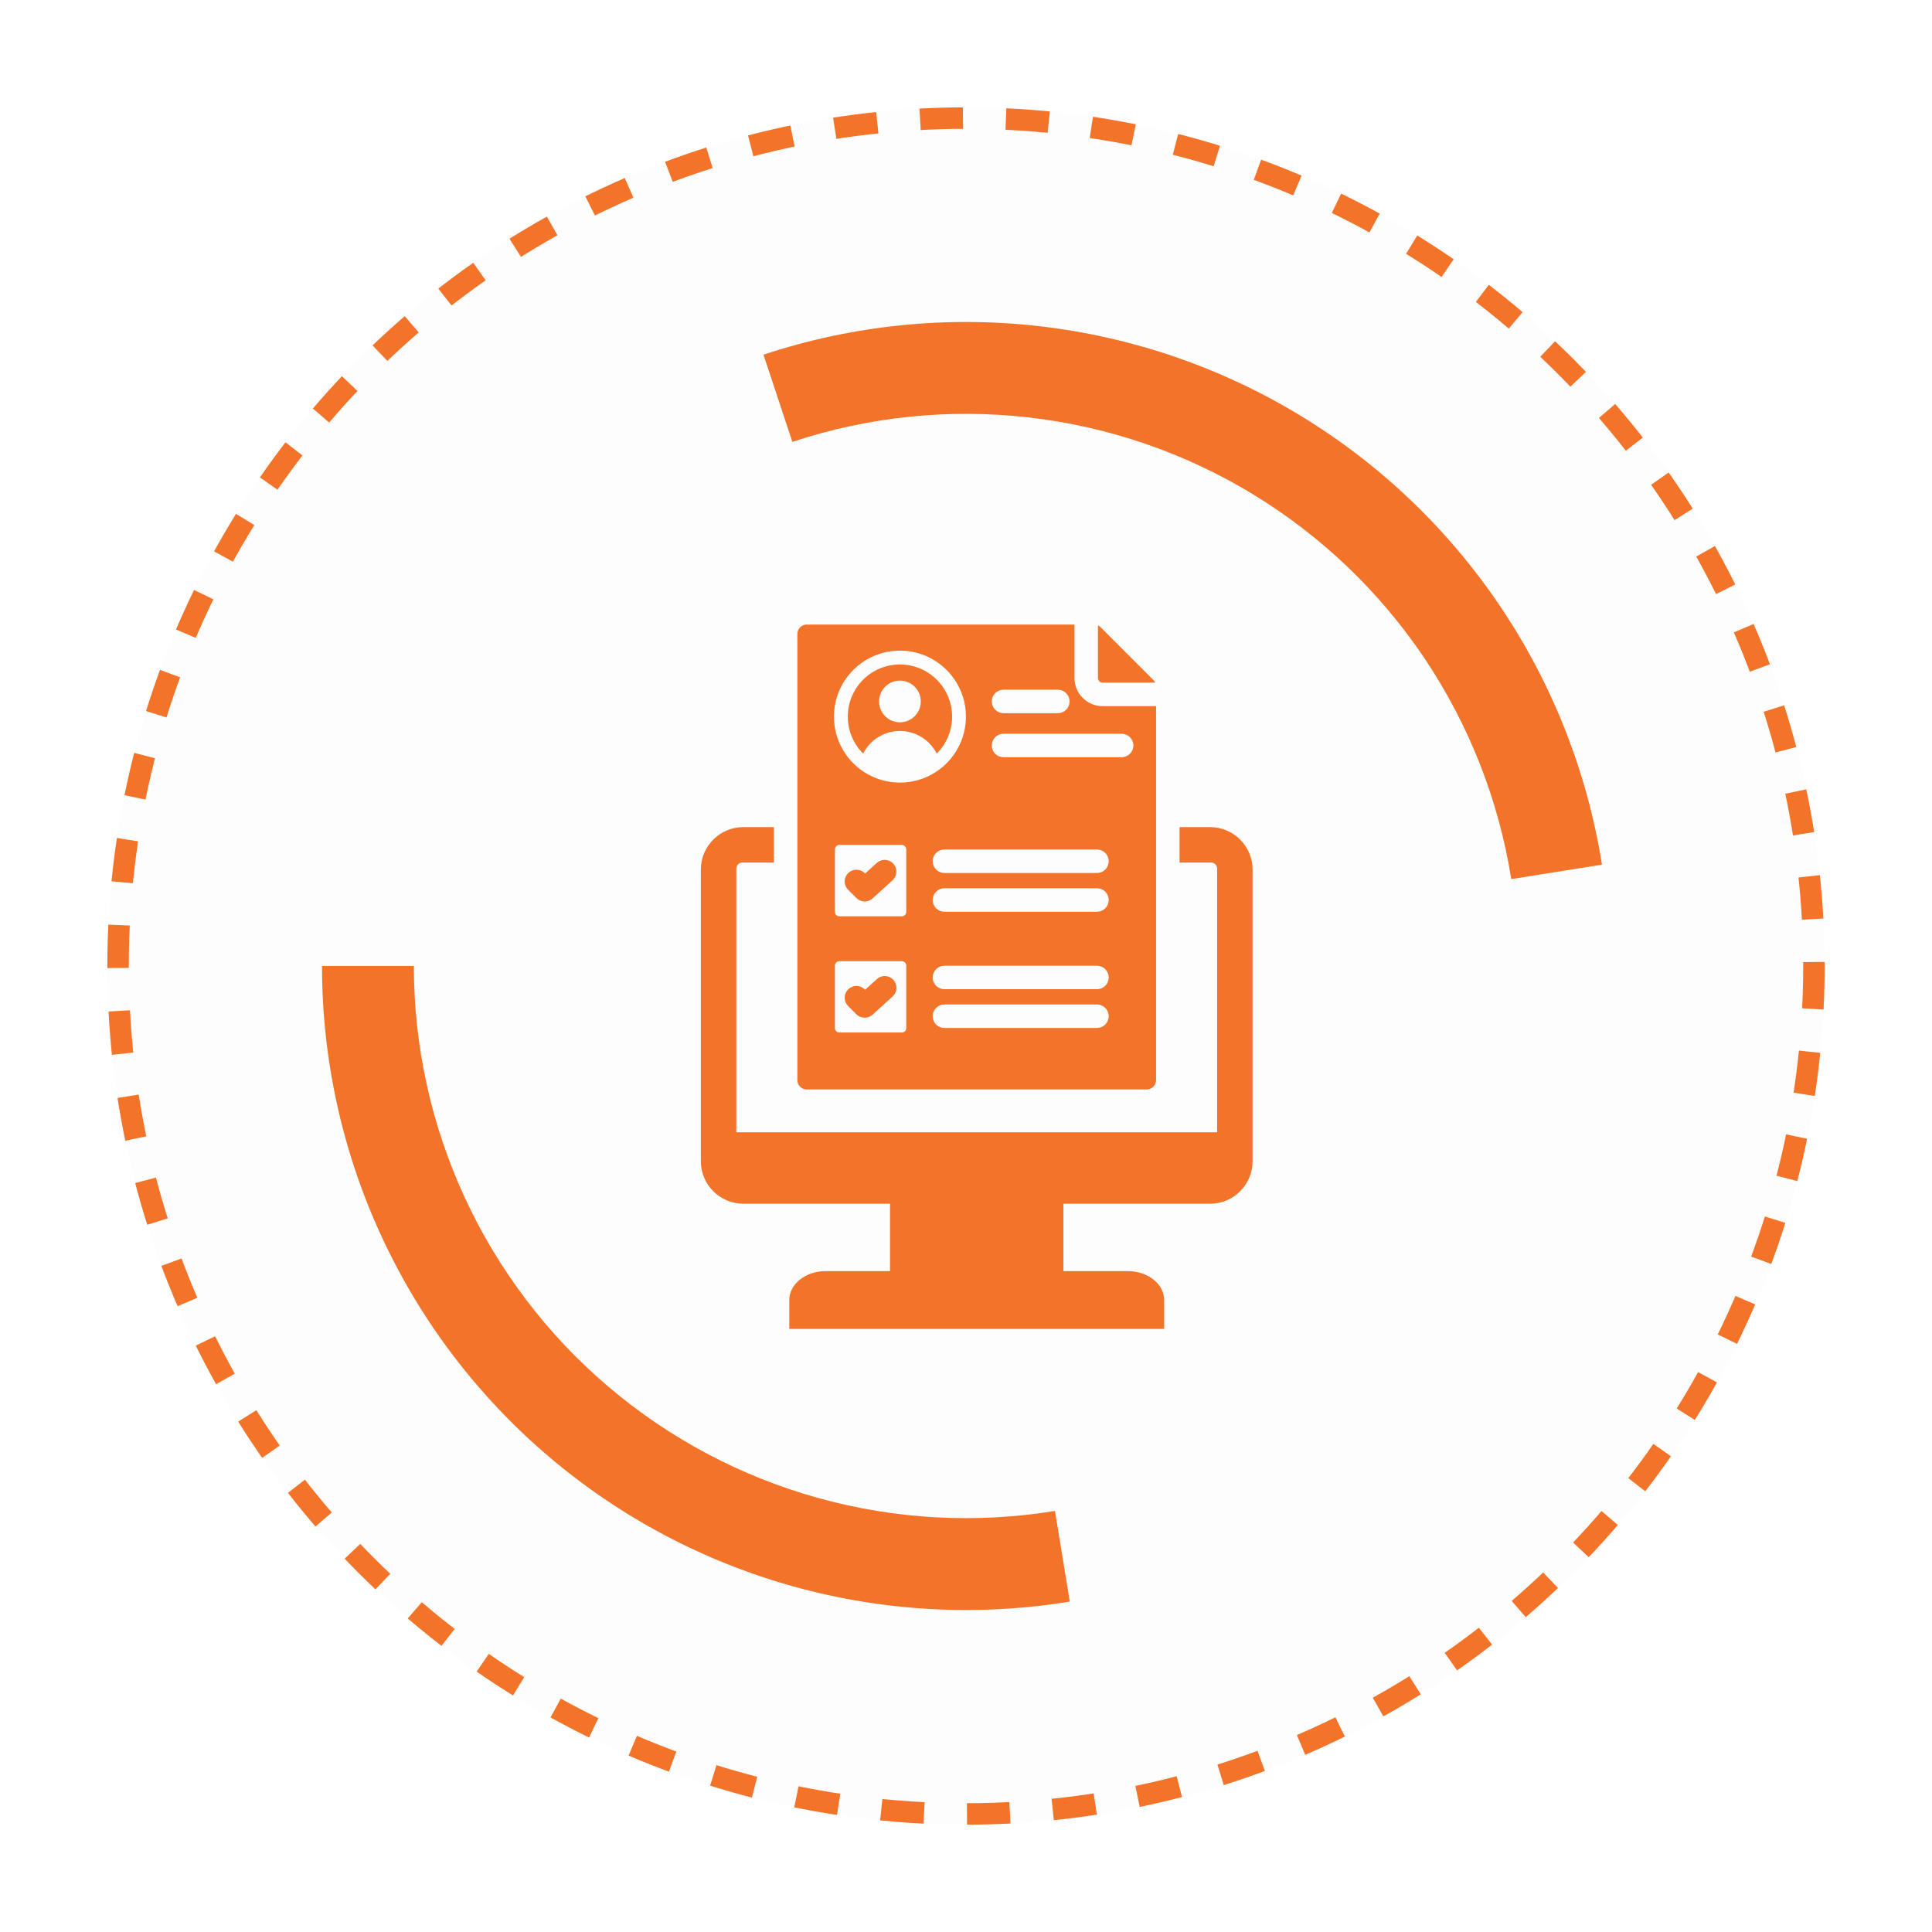 <svg width="90" height="90" viewBox="0 0 90 90" fill="none" xmlns="http://www.w3.org/2000/svg">
<g filter="url(#filter0_d_629_9726)">
<circle cx="45" cy="45" r="40" fill="#FDFDFD"/>
<circle cx="45" cy="45" r="39.5" stroke="#F37329" stroke-dasharray="2 2"/>
</g>
<g filter="url(#filter1_d_629_9726)">
<circle cx="45" cy="45" r="30" fill="#FDFDFD"/>
</g>
<g filter="url(#filter2_d_629_9726)">
<path d="M74.626 40.278C73.942 35.983 72.332 31.889 69.908 28.278C67.484 24.668 64.305 21.628 60.589 19.368C56.873 17.108 52.711 15.683 48.39 15.192C44.069 14.7 39.694 15.154 35.566 16.522L36.911 20.584C40.45 19.411 44.202 19.022 47.907 19.443C51.611 19.865 55.18 21.086 58.366 23.024C61.551 24.961 64.278 27.568 66.356 30.663C68.434 33.759 69.814 37.269 70.401 40.951L74.626 40.278Z" fill="#F37329"/>
</g>
<g filter="url(#filter3_d_629_9726)">
<path d="M15 45C15 49.349 15.945 53.645 17.771 57.592C19.596 61.539 22.258 65.043 25.571 67.859C28.885 70.675 32.771 72.737 36.961 73.903C41.15 75.068 45.543 75.309 49.835 74.608L49.145 70.385C45.466 70.986 41.699 70.78 38.107 69.78C34.515 68.781 31.183 67.013 28.342 64.599C25.501 62.184 23.219 59.181 21.654 55.796C20.089 52.412 19.279 48.728 19.279 45L15 45Z" fill="#F37329"/>
</g>
<path d="M41.619 45.646C41.716 45.753 41.767 45.894 41.761 46.039C41.754 46.183 41.69 46.319 41.583 46.417L40.67 47.245C40.459 47.462 40.108 47.461 39.894 47.248L39.509 46.863C39.459 46.812 39.418 46.752 39.391 46.686C39.363 46.619 39.349 46.548 39.349 46.476C39.349 46.404 39.363 46.333 39.391 46.267C39.418 46.201 39.459 46.14 39.509 46.09C39.56 46.039 39.62 45.999 39.687 45.971C39.753 45.944 39.824 45.929 39.896 45.929C39.968 45.929 40.039 45.944 40.105 45.971C40.172 45.999 40.232 46.039 40.283 46.09L40.3 46.107L40.848 45.609C40.955 45.512 41.096 45.461 41.241 45.468C41.385 45.475 41.521 45.539 41.619 45.646ZM51.365 31.801H53.816C53.794 31.753 53.764 31.71 53.726 31.673L51.275 29.222C51.238 29.184 51.195 29.154 51.147 29.132V31.583C51.147 31.641 51.17 31.696 51.211 31.737C51.252 31.778 51.307 31.801 51.365 31.801ZM37.145 50.314V29.53C37.145 29.29 37.341 29.094 37.581 29.094H50.053V31.583C50.053 32.307 50.641 32.895 51.365 32.895H53.854V50.314C53.854 50.555 53.658 50.751 53.418 50.751H37.581C37.341 50.751 37.145 50.555 37.145 50.314ZM42.217 44.981C42.217 44.868 42.125 44.776 42.012 44.776H39.099C38.986 44.776 38.894 44.868 38.894 44.981V47.893C38.894 48.006 38.986 48.098 39.099 48.098H42.012C42.125 48.098 42.217 48.006 42.217 47.893V44.981ZM42.217 39.566C42.217 39.453 42.125 39.361 42.012 39.361H39.099C38.986 39.361 38.894 39.453 38.894 39.566V42.479C38.894 42.592 38.986 42.684 39.099 42.684H42.012C42.125 42.684 42.217 42.592 42.217 42.479V39.566ZM51.648 47.34C51.648 47.194 51.59 47.055 51.488 46.953C51.385 46.85 51.246 46.793 51.101 46.793H43.993C43.848 46.793 43.709 46.85 43.607 46.953C43.504 47.055 43.447 47.194 43.447 47.34C43.447 47.484 43.504 47.624 43.607 47.726C43.709 47.829 43.848 47.886 43.993 47.886H51.101C51.173 47.886 51.244 47.872 51.31 47.845C51.377 47.817 51.437 47.777 51.488 47.726C51.538 47.675 51.579 47.615 51.606 47.549C51.634 47.482 51.648 47.411 51.648 47.34ZM51.648 45.535C51.648 45.39 51.59 45.251 51.488 45.148C51.385 45.045 51.246 44.988 51.101 44.988H43.993C43.848 44.988 43.709 45.045 43.607 45.148C43.504 45.251 43.447 45.39 43.447 45.535C43.447 45.68 43.504 45.819 43.607 45.921C43.709 46.024 43.848 46.081 43.993 46.081H51.101C51.173 46.081 51.244 46.067 51.31 46.04C51.377 46.012 51.437 45.972 51.488 45.921C51.538 45.871 51.579 45.81 51.606 45.744C51.634 45.678 51.648 45.606 51.648 45.535ZM51.648 41.925C51.648 41.78 51.59 41.641 51.488 41.538C51.385 41.436 51.246 41.378 51.101 41.378H43.993C43.848 41.378 43.709 41.436 43.607 41.538C43.504 41.641 43.447 41.78 43.447 41.925C43.447 42.07 43.504 42.209 43.607 42.312C43.709 42.414 43.848 42.472 43.993 42.472H51.101C51.173 42.472 51.244 42.458 51.31 42.43C51.377 42.403 51.437 42.362 51.488 42.312C51.538 42.261 51.579 42.201 51.606 42.134C51.634 42.068 51.648 41.997 51.648 41.925ZM51.648 40.12C51.648 39.975 51.59 39.836 51.488 39.733C51.385 39.631 51.246 39.573 51.101 39.573H43.993C43.848 39.573 43.709 39.631 43.607 39.733C43.504 39.836 43.447 39.975 43.447 40.12C43.447 40.265 43.504 40.404 43.607 40.507C43.709 40.609 43.848 40.667 43.993 40.667H51.101C51.246 40.667 51.385 40.609 51.488 40.507C51.59 40.404 51.648 40.265 51.648 40.12ZM46.2 32.676C46.2 32.821 46.258 32.96 46.36 33.063C46.463 33.165 46.602 33.223 46.747 33.223H49.278C49.423 33.223 49.562 33.165 49.665 33.063C49.767 32.96 49.825 32.821 49.825 32.676C49.825 32.531 49.767 32.392 49.665 32.289C49.562 32.187 49.423 32.129 49.278 32.129H46.747C46.602 32.129 46.463 32.187 46.36 32.289C46.258 32.392 46.2 32.531 46.2 32.676ZM46.2 34.727C46.2 34.872 46.258 35.011 46.36 35.114C46.463 35.216 46.602 35.274 46.747 35.274H52.25C52.395 35.274 52.534 35.216 52.636 35.114C52.739 35.011 52.797 34.872 52.797 34.727C52.797 34.582 52.739 34.443 52.636 34.34C52.534 34.238 52.395 34.18 52.25 34.18H46.747C46.602 34.18 46.463 34.238 46.36 34.34C46.258 34.443 46.2 34.582 46.2 34.727ZM38.849 33.383C38.849 35.08 40.225 36.456 41.923 36.456C43.62 36.456 44.996 35.08 44.996 33.383C44.996 31.685 43.62 30.309 41.923 30.309C40.225 30.309 38.849 31.685 38.849 33.383ZM40.848 40.195L40.3 40.692L40.283 40.675C40.232 40.624 40.172 40.584 40.105 40.557C40.039 40.529 39.968 40.515 39.896 40.515C39.824 40.515 39.753 40.529 39.687 40.557C39.62 40.584 39.56 40.624 39.509 40.675C39.459 40.726 39.418 40.786 39.391 40.853C39.363 40.919 39.349 40.99 39.349 41.062C39.349 41.134 39.363 41.205 39.391 41.271C39.418 41.337 39.459 41.398 39.509 41.449L39.894 41.833C40.108 42.047 40.459 42.047 40.67 41.83L41.583 41.002C41.688 40.904 41.751 40.769 41.757 40.625C41.763 40.481 41.712 40.341 41.615 40.234C41.519 40.128 41.383 40.064 41.24 40.056C41.096 40.049 40.955 40.099 40.848 40.195ZM40.209 35.104C39.75 34.65 39.494 34.027 39.494 33.383C39.494 32.041 40.581 30.954 41.923 30.954C43.264 30.954 44.352 32.041 44.352 33.383C44.352 34.027 44.096 34.65 43.637 35.104C43.32 34.479 42.671 34.051 41.923 34.051C41.174 34.051 40.526 34.479 40.209 35.104ZM40.951 32.677C40.951 33.213 41.386 33.648 41.923 33.648C42.459 33.648 42.894 33.213 42.894 32.677C42.894 32.14 42.459 31.705 41.923 31.705C41.386 31.705 40.951 32.14 40.951 32.677ZM56.375 38.53H54.948V40.182H56.424C56.497 40.182 56.566 40.211 56.618 40.262C56.669 40.314 56.698 40.383 56.698 40.456V52.746H34.301V40.456C34.301 40.383 34.33 40.314 34.381 40.262C34.433 40.211 34.502 40.182 34.575 40.182H36.051V38.53H34.624C33.538 38.53 32.648 39.419 32.648 40.506V54.099C32.648 55.185 33.538 56.074 34.624 56.074H41.461V59.214H38.453C37.526 59.214 36.768 59.819 36.768 60.56V61.906H54.231V60.56C54.231 59.819 53.473 59.214 52.546 59.214H49.538V56.074H56.375C57.461 56.074 58.35 55.185 58.35 54.099V40.505C58.35 39.419 57.461 38.53 56.375 38.53Z" fill="#F37329"/>
<defs>
<filter id="filter0_d_629_9726" x="0" y="0" width="90" height="90" filterUnits="userSpaceOnUse" color-interpolation-filters="sRGB">
<feFlood flood-opacity="0" result="BackgroundImageFix"/>
<feColorMatrix in="SourceAlpha" type="matrix" values="0 0 0 0 0 0 0 0 0 0 0 0 0 0 0 0 0 0 127 0" result="hardAlpha"/>
<feOffset/>
<feGaussianBlur stdDeviation="2.5"/>
<feComposite in2="hardAlpha" operator="out"/>
<feColorMatrix type="matrix" values="0 0 0 0 0 0 0 0 0 0 0 0 0 0 0 0 0 0 0.2 0"/>
<feBlend mode="normal" in2="BackgroundImageFix" result="effect1_dropShadow_629_9726"/>
<feBlend mode="normal" in="SourceGraphic" in2="effect1_dropShadow_629_9726" result="shape"/>
</filter>
<filter id="filter1_d_629_9726" x="10" y="10" width="70" height="70" filterUnits="userSpaceOnUse" color-interpolation-filters="sRGB">
<feFlood flood-opacity="0" result="BackgroundImageFix"/>
<feColorMatrix in="SourceAlpha" type="matrix" values="0 0 0 0 0 0 0 0 0 0 0 0 0 0 0 0 0 0 127 0" result="hardAlpha"/>
<feOffset/>
<feGaussianBlur stdDeviation="2.5"/>
<feComposite in2="hardAlpha" operator="out"/>
<feColorMatrix type="matrix" values="0 0 0 0 0 0 0 0 0 0 0 0 0 0 0 0 0 0 0.2 0"/>
<feBlend mode="normal" in2="BackgroundImageFix" result="effect1_dropShadow_629_9726"/>
<feBlend mode="normal" in="SourceGraphic" in2="effect1_dropShadow_629_9726" result="shape"/>
</filter>
<filter id="filter2_d_629_9726" x="30.565" y="10" width="49.06" height="35.951" filterUnits="userSpaceOnUse" color-interpolation-filters="sRGB">
<feFlood flood-opacity="0" result="BackgroundImageFix"/>
<feColorMatrix in="SourceAlpha" type="matrix" values="0 0 0 0 0 0 0 0 0 0 0 0 0 0 0 0 0 0 127 0" result="hardAlpha"/>
<feOffset/>
<feGaussianBlur stdDeviation="2.5"/>
<feComposite in2="hardAlpha" operator="out"/>
<feColorMatrix type="matrix" values="0 0 0 0 0 0 0 0 0 0 0 0 0 0 0 0 0 0 0.2 0"/>
<feBlend mode="normal" in2="BackgroundImageFix" result="effect1_dropShadow_629_9726"/>
<feBlend mode="normal" in="SourceGraphic" in2="effect1_dropShadow_629_9726" result="shape"/>
</filter>
<filter id="filter3_d_629_9726" x="10" y="40" width="44.835" height="40" filterUnits="userSpaceOnUse" color-interpolation-filters="sRGB">
<feFlood flood-opacity="0" result="BackgroundImageFix"/>
<feColorMatrix in="SourceAlpha" type="matrix" values="0 0 0 0 0 0 0 0 0 0 0 0 0 0 0 0 0 0 127 0" result="hardAlpha"/>
<feOffset/>
<feGaussianBlur stdDeviation="2.5"/>
<feComposite in2="hardAlpha" operator="out"/>
<feColorMatrix type="matrix" values="0 0 0 0 0 0 0 0 0 0 0 0 0 0 0 0 0 0 0.2 0"/>
<feBlend mode="normal" in2="BackgroundImageFix" result="effect1_dropShadow_629_9726"/>
<feBlend mode="normal" in="SourceGraphic" in2="effect1_dropShadow_629_9726" result="shape"/>
</filter>
</defs>
</svg>
